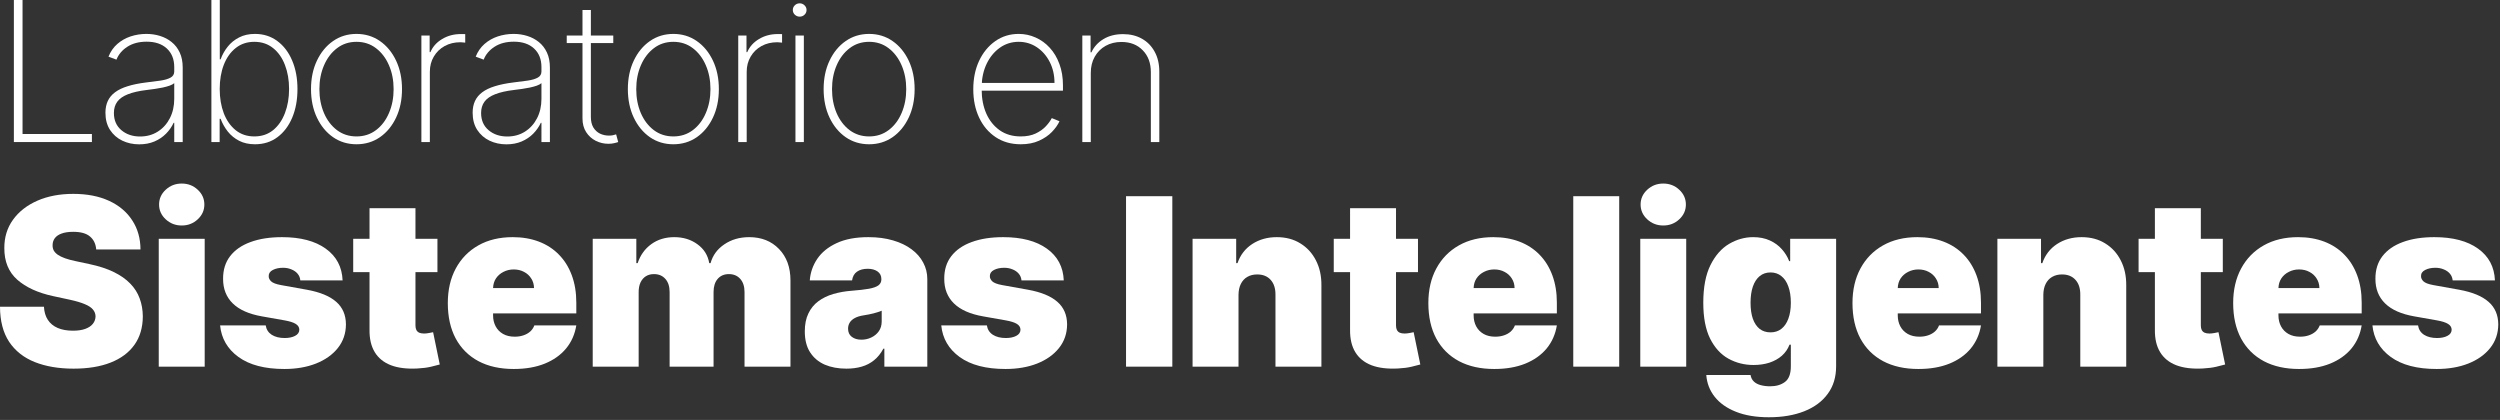 <svg width="512" height="86" viewBox="0 0 512 86" fill="none" xmlns="http://www.w3.org/2000/svg">
<rect x="0" y="0" width="512" height="86" fill="#333333" stroke="none"/>
<path d="M510.964 57.432H502.305C502.259 56.898 502.072 56.438 501.742 56.051C501.413 55.665 500.987 55.369 500.464 55.165C499.953 54.949 499.384 54.841 498.759 54.841C497.953 54.841 497.259 54.989 496.68 55.284C496.1 55.58 495.816 56 495.828 56.545C495.816 56.932 495.981 57.29 496.322 57.619C496.674 57.949 497.35 58.205 498.35 58.386L503.668 59.341C506.35 59.83 508.345 60.653 509.651 61.812C510.97 62.96 511.634 64.5 511.646 66.432C511.634 68.295 511.078 69.915 509.975 71.29C508.884 72.653 507.39 73.71 505.492 74.46C503.606 75.199 501.453 75.568 499.032 75.568C495.032 75.568 491.901 74.75 489.64 73.114C487.39 71.477 486.134 69.318 485.873 66.636H495.214C495.339 67.466 495.748 68.108 496.441 68.562C497.146 69.006 498.032 69.227 499.1 69.227C499.964 69.227 500.674 69.079 501.231 68.784C501.799 68.489 502.089 68.068 502.1 67.523C502.089 67.023 501.839 66.625 501.35 66.329C500.873 66.034 500.123 65.796 499.1 65.614L494.464 64.795C491.793 64.329 489.793 63.443 488.464 62.136C487.134 60.83 486.475 59.148 486.487 57.091C486.475 55.273 486.953 53.733 487.918 52.472C488.896 51.199 490.288 50.233 492.095 49.574C493.913 48.903 496.066 48.568 498.555 48.568C502.339 48.568 505.322 49.352 507.504 50.92C509.697 52.489 510.85 54.659 510.964 57.432Z" fill="white"/>
<path d="M470.854 75.568C468.059 75.568 465.65 75.034 463.627 73.966C461.616 72.886 460.065 71.341 458.974 69.329C457.894 67.307 457.354 64.886 457.354 62.068C457.354 59.364 457.9 57 458.991 54.977C460.082 52.955 461.621 51.381 463.61 50.256C465.599 49.131 467.945 48.568 470.65 48.568C472.627 48.568 474.417 48.875 476.019 49.489C477.621 50.102 478.991 50.994 480.127 52.165C481.264 53.324 482.139 54.733 482.752 56.392C483.366 58.051 483.673 59.92 483.673 62V64.182H460.286V59H475.014C475.002 58.25 474.809 57.591 474.434 57.023C474.07 56.443 473.576 55.994 472.951 55.676C472.337 55.347 471.639 55.182 470.854 55.182C470.093 55.182 469.394 55.347 468.758 55.676C468.121 55.994 467.61 56.438 467.224 57.006C466.849 57.574 466.65 58.239 466.627 59V64.591C466.627 65.432 466.803 66.182 467.156 66.841C467.508 67.5 468.014 68.017 468.673 68.392C469.332 68.767 470.127 68.954 471.059 68.954C471.707 68.954 472.298 68.864 472.832 68.682C473.377 68.5 473.843 68.239 474.229 67.898C474.616 67.546 474.9 67.125 475.082 66.636H483.673C483.377 68.454 482.678 70.034 481.576 71.375C480.474 72.704 479.014 73.739 477.195 74.477C475.389 75.204 473.275 75.568 470.854 75.568Z" fill="white"/>
<path d="M455.231 48.909V55.727H437.981V48.909H455.231ZM441.322 42.636H450.731V66.671C450.731 67.034 450.793 67.341 450.918 67.591C451.043 67.829 451.236 68.011 451.498 68.136C451.759 68.25 452.094 68.307 452.503 68.307C452.788 68.307 453.117 68.273 453.492 68.204C453.878 68.136 454.163 68.079 454.344 68.034L455.708 74.648C455.288 74.773 454.685 74.926 453.901 75.108C453.128 75.29 452.208 75.409 451.14 75.466C448.981 75.579 447.168 75.358 445.702 74.801C444.236 74.233 443.134 73.341 442.395 72.125C441.657 70.909 441.299 69.386 441.322 67.557V42.636Z" fill="white"/>
<path d="M418.475 60.364V75.091H409.066V48.909H417.998V53.886H418.27C418.839 52.227 419.839 50.926 421.27 49.983C422.714 49.04 424.395 48.568 426.316 48.568C428.168 48.568 429.776 48.994 431.14 49.847C432.515 50.688 433.577 51.847 434.327 53.324C435.089 54.801 435.464 56.489 435.452 58.386V75.091H426.043V60.364C426.054 59.068 425.725 58.051 425.054 57.312C424.395 56.574 423.475 56.205 422.293 56.205C421.52 56.205 420.844 56.375 420.265 56.716C419.696 57.045 419.259 57.523 418.952 58.148C418.645 58.761 418.486 59.5 418.475 60.364Z" fill="white"/>
<path d="M392.888 75.568C390.093 75.568 387.684 75.034 385.661 73.966C383.65 72.886 382.098 71.341 381.008 69.329C379.928 67.307 379.388 64.886 379.388 62.068C379.388 59.364 379.934 57 381.025 54.977C382.115 52.955 383.655 51.381 385.644 50.256C387.632 49.131 389.979 48.568 392.684 48.568C394.661 48.568 396.451 48.875 398.053 49.489C399.655 50.102 401.025 50.994 402.161 52.165C403.297 53.324 404.172 54.733 404.786 56.392C405.4 58.051 405.706 59.92 405.706 62V64.182H382.32V59H397.047C397.036 58.25 396.843 57.591 396.468 57.023C396.104 56.443 395.61 55.994 394.985 55.676C394.371 55.347 393.672 55.182 392.888 55.182C392.127 55.182 391.428 55.347 390.792 55.676C390.155 55.994 389.644 56.438 389.258 57.006C388.883 57.574 388.684 58.239 388.661 59V64.591C388.661 65.432 388.837 66.182 389.189 66.841C389.542 67.5 390.047 68.017 390.706 68.392C391.365 68.767 392.161 68.954 393.093 68.954C393.74 68.954 394.331 68.864 394.865 68.682C395.411 68.5 395.877 68.239 396.263 67.898C396.65 67.546 396.934 67.125 397.115 66.636H405.706C405.411 68.454 404.712 70.034 403.61 71.375C402.507 72.704 401.047 73.739 399.229 74.477C397.422 75.204 395.309 75.568 392.888 75.568Z" fill="white"/>
<path d="M362.264 85.454C359.639 85.454 357.389 85.079 355.514 84.329C353.651 83.591 352.202 82.568 351.168 81.261C350.145 79.966 349.571 78.477 349.446 76.795H358.514C358.605 77.352 358.833 77.801 359.196 78.142C359.56 78.483 360.026 78.727 360.594 78.875C361.174 79.034 361.821 79.114 362.537 79.114C363.753 79.114 364.759 78.818 365.554 78.227C366.361 77.636 366.764 76.568 366.764 75.023V70.591H366.492C366.151 71.477 365.628 72.233 364.924 72.858C364.219 73.472 363.372 73.943 362.384 74.273C361.395 74.591 360.31 74.75 359.128 74.75C357.264 74.75 355.549 74.318 353.98 73.454C352.424 72.591 351.174 71.222 350.23 69.347C349.299 67.472 348.833 65.023 348.833 62C348.833 58.841 349.321 56.273 350.299 54.295C351.287 52.318 352.56 50.869 354.117 49.949C355.685 49.028 357.333 48.568 359.06 48.568C360.355 48.568 361.492 48.795 362.469 49.25C363.446 49.693 364.264 50.29 364.924 51.04C365.583 51.778 366.083 52.591 366.424 53.477H366.628V48.909H376.037V75.023C376.037 77.239 375.463 79.119 374.316 80.665C373.179 82.222 371.577 83.409 369.509 84.227C367.441 85.045 365.026 85.454 362.264 85.454ZM362.605 68.068C363.469 68.068 364.208 67.829 364.821 67.352C365.446 66.864 365.924 66.17 366.253 65.273C366.594 64.364 366.764 63.273 366.764 62C366.764 60.705 366.594 59.597 366.253 58.676C365.924 57.744 365.446 57.034 364.821 56.545C364.208 56.045 363.469 55.795 362.605 55.795C361.742 55.795 361.003 56.045 360.389 56.545C359.787 57.034 359.321 57.744 358.992 58.676C358.674 59.597 358.514 60.705 358.514 62C358.514 63.295 358.674 64.398 358.992 65.307C359.321 66.204 359.787 66.892 360.389 67.369C361.003 67.835 361.742 68.068 362.605 68.068Z" fill="white"/>
<path d="M335.928 75.091V48.909H345.337V75.091H335.928ZM340.632 46.182C339.36 46.182 338.269 45.761 337.36 44.92C336.45 44.08 335.996 43.068 335.996 41.886C335.996 40.705 336.45 39.693 337.36 38.852C338.269 38.011 339.36 37.591 340.632 37.591C341.916 37.591 343.007 38.011 343.905 38.852C344.814 39.693 345.269 40.705 345.269 41.886C345.269 43.068 344.814 44.08 343.905 44.92C343.007 45.761 341.916 46.182 340.632 46.182Z" fill="white"/>
<path d="M331.614 40.182V75.091H322.205V40.182H331.614Z" fill="white"/>
<path d="M306.027 75.568C303.231 75.568 300.822 75.034 298.8 73.966C296.788 72.886 295.237 71.341 294.146 69.329C293.067 67.307 292.527 64.886 292.527 62.068C292.527 59.364 293.072 57 294.163 54.977C295.254 52.955 296.794 51.381 298.783 50.256C300.771 49.131 303.118 48.568 305.822 48.568C307.8 48.568 309.589 48.875 311.192 49.489C312.794 50.102 314.163 50.994 315.3 52.165C316.436 53.324 317.311 54.733 317.925 56.392C318.538 58.051 318.845 59.92 318.845 62V64.182H295.459V59H310.186C310.175 58.25 309.981 57.591 309.606 57.023C309.243 56.443 308.749 55.994 308.124 55.676C307.51 55.347 306.811 55.182 306.027 55.182C305.266 55.182 304.567 55.347 303.93 55.676C303.294 55.994 302.783 56.438 302.396 57.006C302.021 57.574 301.822 58.239 301.8 59V64.591C301.8 65.432 301.976 66.182 302.328 66.841C302.68 67.5 303.186 68.017 303.845 68.392C304.504 68.767 305.3 68.954 306.231 68.954C306.879 68.954 307.47 68.864 308.004 68.682C308.55 68.5 309.016 68.239 309.402 67.898C309.788 67.546 310.072 67.125 310.254 66.636H318.845C318.55 68.454 317.851 70.034 316.749 71.375C315.646 72.704 314.186 73.739 312.368 74.477C310.561 75.204 308.447 75.568 306.027 75.568Z" fill="white"/>
<path d="M290.403 48.909V55.727H273.153V48.909H290.403ZM276.494 42.636H285.903V66.671C285.903 67.034 285.966 67.341 286.091 67.591C286.216 67.829 286.409 68.011 286.67 68.136C286.932 68.25 287.267 68.307 287.676 68.307C287.96 68.307 288.29 68.273 288.665 68.204C289.051 68.136 289.335 68.079 289.517 68.034L290.881 74.648C290.46 74.773 289.858 74.926 289.074 75.108C288.301 75.29 287.381 75.409 286.312 75.466C284.153 75.579 282.341 75.358 280.875 74.801C279.409 74.233 278.307 73.341 277.568 72.125C276.829 70.909 276.471 69.386 276.494 67.557V42.636Z" fill="white"/>
<path d="M253.647 60.364V75.091H244.238V48.909H253.17V53.886H253.443C254.011 52.227 255.011 50.926 256.443 49.983C257.886 49.04 259.568 48.568 261.488 48.568C263.341 48.568 264.949 48.994 266.312 49.847C267.687 50.688 268.75 51.847 269.5 53.324C270.261 54.801 270.636 56.489 270.625 58.386V75.091H261.216V60.364C261.227 59.068 260.897 58.051 260.227 57.312C259.568 56.574 258.647 56.205 257.466 56.205C256.693 56.205 256.017 56.375 255.437 56.716C254.869 57.045 254.432 57.523 254.125 58.148C253.818 58.761 253.659 59.5 253.647 60.364Z" fill="white"/>
<path d="M240.091 40.182V75.091H230.613V40.182H240.091Z" fill="white"/>
<path d="M217.86 57.432H209.201C209.156 56.898 208.968 56.438 208.639 56.051C208.309 55.665 207.883 55.369 207.36 55.165C206.849 54.949 206.281 54.841 205.656 54.841C204.849 54.841 204.156 54.989 203.576 55.284C202.997 55.58 202.712 56 202.724 56.545C202.712 56.932 202.877 57.29 203.218 57.619C203.57 57.949 204.247 58.205 205.247 58.386L210.565 59.341C213.247 59.83 215.241 60.653 216.548 61.812C217.866 62.96 218.531 64.5 218.542 66.432C218.531 68.295 217.974 69.915 216.872 71.29C215.781 72.653 214.286 73.71 212.389 74.46C210.502 75.199 208.349 75.568 205.928 75.568C201.928 75.568 198.798 74.75 196.536 73.114C194.286 71.477 193.031 69.318 192.769 66.636H202.11C202.235 67.466 202.644 68.108 203.337 68.562C204.042 69.006 204.928 69.227 205.997 69.227C206.86 69.227 207.57 69.079 208.127 68.784C208.695 68.489 208.985 68.068 208.997 67.523C208.985 67.023 208.735 66.625 208.247 66.329C207.769 66.034 207.019 65.796 205.997 65.614L201.36 64.795C198.69 64.329 196.69 63.443 195.36 62.136C194.031 60.83 193.372 59.148 193.383 57.091C193.372 55.273 193.849 53.733 194.815 52.472C195.792 51.199 197.184 50.233 198.991 49.574C200.809 48.903 202.962 48.568 205.451 48.568C209.235 48.568 212.218 49.352 214.4 50.92C216.593 52.489 217.747 54.659 217.86 57.432Z" fill="white"/>
<path d="M173.344 75.5C171.674 75.5 170.197 75.227 168.913 74.682C167.64 74.125 166.64 73.284 165.913 72.159C165.185 71.034 164.822 69.602 164.822 67.864C164.822 66.432 165.066 65.21 165.555 64.199C166.043 63.176 166.725 62.341 167.6 61.693C168.475 61.045 169.492 60.551 170.651 60.21C171.822 59.869 173.083 59.648 174.435 59.545C175.901 59.432 177.077 59.295 177.964 59.136C178.861 58.966 179.509 58.733 179.907 58.438C180.305 58.131 180.504 57.727 180.504 57.227V57.159C180.504 56.477 180.242 55.955 179.719 55.591C179.197 55.227 178.526 55.045 177.708 55.045C176.81 55.045 176.077 55.244 175.509 55.642C174.952 56.028 174.617 56.625 174.504 57.432H165.844C165.958 55.841 166.464 54.375 167.361 53.034C168.271 51.682 169.594 50.602 171.333 49.795C173.072 48.977 175.242 48.568 177.844 48.568C179.719 48.568 181.401 48.79 182.89 49.233C184.379 49.665 185.646 50.273 186.691 51.057C187.736 51.83 188.532 52.739 189.077 53.784C189.634 54.818 189.913 55.943 189.913 57.159V75.091H181.117V71.409H180.913C180.39 72.386 179.754 73.176 179.004 73.778C178.265 74.381 177.418 74.818 176.464 75.091C175.521 75.364 174.481 75.5 173.344 75.5ZM176.413 69.568C177.129 69.568 177.799 69.421 178.424 69.125C179.06 68.829 179.577 68.403 179.975 67.847C180.373 67.29 180.572 66.614 180.572 65.818V63.636C180.322 63.739 180.055 63.835 179.771 63.926C179.498 64.017 179.202 64.102 178.884 64.182C178.577 64.261 178.248 64.335 177.896 64.403C177.555 64.472 177.197 64.534 176.822 64.591C176.094 64.704 175.498 64.892 175.032 65.153C174.577 65.403 174.236 65.716 174.009 66.091C173.793 66.454 173.685 66.864 173.685 67.318C173.685 68.045 173.941 68.602 174.452 68.989C174.964 69.375 175.617 69.568 176.413 69.568Z" fill="white"/>
<path d="M121.388 75.091V48.909H130.32V53.886H130.593C131.138 52.25 132.07 50.955 133.388 50C134.707 49.045 136.275 48.568 138.093 48.568C139.934 48.568 141.519 49.057 142.849 50.034C144.178 51 144.979 52.284 145.252 53.886H145.525C145.968 52.284 146.911 51 148.354 50.034C149.797 49.057 151.491 48.568 153.434 48.568C155.945 48.568 157.979 49.375 159.536 50.989C161.104 52.602 161.888 54.75 161.888 57.432V75.091H152.479V59.818C152.479 58.67 152.189 57.773 151.61 57.125C151.03 56.466 150.252 56.136 149.275 56.136C148.309 56.136 147.542 56.466 146.974 57.125C146.417 57.773 146.138 58.67 146.138 59.818V75.091H137.138V59.818C137.138 58.67 136.849 57.773 136.269 57.125C135.689 56.466 134.911 56.136 133.934 56.136C133.286 56.136 132.729 56.284 132.263 56.58C131.797 56.875 131.434 57.301 131.172 57.858C130.922 58.403 130.797 59.057 130.797 59.818V75.091H121.388Z" fill="white"/>
<path d="M105.211 75.568C102.415 75.568 100.006 75.034 97.983 73.966C95.972 72.886 94.421 71.341 93.33 69.329C92.251 67.307 91.711 64.886 91.711 62.068C91.711 59.364 92.256 57 93.347 54.977C94.438 52.955 95.978 51.381 97.966 50.256C99.955 49.131 102.302 48.568 105.006 48.568C106.983 48.568 108.773 48.875 110.375 49.489C111.978 50.102 113.347 50.994 114.483 52.165C115.62 53.324 116.495 54.733 117.108 56.392C117.722 58.051 118.029 59.92 118.029 62V64.182H94.642V59H109.37C109.358 58.25 109.165 57.591 108.79 57.023C108.427 56.443 107.932 55.994 107.307 55.676C106.694 55.347 105.995 55.182 105.211 55.182C104.449 55.182 103.75 55.347 103.114 55.676C102.478 55.994 101.966 56.438 101.58 57.006C101.205 57.574 101.006 58.239 100.983 59V64.591C100.983 65.432 101.16 66.182 101.512 66.841C101.864 67.5 102.37 68.017 103.029 68.392C103.688 68.767 104.483 68.954 105.415 68.954C106.063 68.954 106.654 68.864 107.188 68.682C107.733 68.5 108.199 68.239 108.586 67.898C108.972 67.546 109.256 67.125 109.438 66.636H118.029C117.733 68.454 117.035 70.034 115.932 71.375C114.83 72.704 113.37 73.739 111.552 74.477C109.745 75.204 107.631 75.568 105.211 75.568Z" fill="white"/>
<path d="M89.587 48.909V55.727H72.337V48.909H89.587ZM75.678 42.636H85.087V66.671C85.087 67.034 85.15 67.341 85.275 67.591C85.4 67.829 85.593 68.011 85.854 68.136C86.115 68.25 86.451 68.307 86.86 68.307C87.144 68.307 87.473 68.273 87.848 68.204C88.235 68.136 88.519 68.079 88.701 68.034L90.064 74.648C89.644 74.773 89.041 74.926 88.257 75.108C87.485 75.29 86.564 75.409 85.496 75.466C83.337 75.579 81.525 75.358 80.059 74.801C78.593 74.233 77.49 73.341 76.752 72.125C76.013 70.909 75.655 69.386 75.678 67.557V42.636Z" fill="white"/>
<path d="M70.166 57.432H61.507C61.462 56.898 61.274 56.438 60.945 56.051C60.615 55.665 60.189 55.369 59.666 55.165C59.155 54.949 58.587 54.841 57.962 54.841C57.155 54.841 56.462 54.989 55.882 55.284C55.303 55.58 55.019 56 55.03 56.545C55.019 56.932 55.184 57.29 55.524 57.619C55.877 57.949 56.553 58.205 57.553 58.386L62.871 59.341C65.553 59.83 67.547 60.653 68.854 61.812C70.172 62.96 70.837 64.5 70.848 66.432C70.837 68.295 70.28 69.915 69.178 71.29C68.087 72.653 66.593 73.71 64.695 74.46C62.809 75.199 60.655 75.568 58.235 75.568C54.235 75.568 51.104 74.75 48.843 73.114C46.593 71.477 45.337 69.318 45.075 66.636H54.416C54.541 67.466 54.95 68.108 55.644 68.562C56.348 69.006 57.235 69.227 58.303 69.227C59.166 69.227 59.877 69.079 60.434 68.784C61.002 68.489 61.291 68.068 61.303 67.523C61.291 67.023 61.041 66.625 60.553 66.329C60.075 66.034 59.325 65.796 58.303 65.614L53.666 64.795C50.996 64.329 48.996 63.443 47.666 62.136C46.337 60.83 45.678 59.148 45.689 57.091C45.678 55.273 46.155 53.733 47.121 52.472C48.098 51.199 49.49 50.233 51.297 49.574C53.115 48.903 55.269 48.568 57.757 48.568C61.541 48.568 64.524 49.352 66.706 50.92C68.899 52.489 70.053 54.659 70.166 57.432Z" fill="white"/>
<path d="M32.511 75.091V48.909H41.921V75.091H32.511ZM37.216 46.182C35.943 46.182 34.852 45.761 33.943 44.92C33.034 44.08 32.58 43.068 32.58 41.886C32.58 40.705 33.034 39.693 33.943 38.852C34.852 38.011 35.943 37.591 37.216 37.591C38.5 37.591 39.591 38.011 40.489 38.852C41.398 39.693 41.852 40.705 41.852 41.886C41.852 43.068 41.398 44.08 40.489 44.92C39.591 45.761 38.5 46.182 37.216 46.182Z" fill="white"/>
<path d="M19.704 51.091C19.614 49.955 19.188 49.068 18.426 48.432C17.676 47.795 16.534 47.477 15 47.477C14.023 47.477 13.222 47.597 12.597 47.835C11.983 48.062 11.528 48.375 11.233 48.773C10.938 49.17 10.784 49.625 10.773 50.136C10.75 50.557 10.824 50.938 10.994 51.278C11.176 51.608 11.46 51.909 11.847 52.182C12.233 52.443 12.727 52.682 13.329 52.898C13.932 53.114 14.648 53.307 15.477 53.477L18.341 54.091C20.273 54.5 21.926 55.04 23.301 55.71C24.676 56.381 25.801 57.17 26.676 58.08C27.551 58.977 28.193 59.989 28.602 61.114C29.023 62.239 29.239 63.466 29.25 64.796C29.239 67.091 28.665 69.034 27.528 70.625C26.392 72.216 24.767 73.426 22.653 74.256C20.551 75.085 18.023 75.5 15.068 75.5C12.034 75.5 9.386 75.051 7.125 74.153C4.875 73.256 3.125 71.875 1.875 70.011C0.636 68.136 0.011 65.739 0 62.818H9C9.057 63.886 9.324 64.784 9.801 65.511C10.278 66.239 10.949 66.79 11.812 67.165C12.688 67.54 13.727 67.727 14.932 67.727C15.943 67.727 16.79 67.602 17.472 67.352C18.153 67.102 18.671 66.756 19.023 66.312C19.375 65.869 19.557 65.364 19.568 64.796C19.557 64.261 19.381 63.795 19.04 63.398C18.71 62.989 18.165 62.625 17.403 62.307C16.642 61.977 15.614 61.67 14.318 61.386L10.841 60.636C7.75 59.966 5.312 58.847 3.528 57.278C1.756 55.699 0.875 53.545 0.886 50.818C0.875 48.602 1.466 46.665 2.659 45.006C3.864 43.335 5.528 42.034 7.653 41.102C9.79 40.17 12.239 39.705 15 39.705C17.818 39.705 20.256 40.176 22.312 41.119C24.369 42.062 25.954 43.392 27.068 45.108C28.193 46.812 28.761 48.807 28.773 51.091H19.704Z" fill="white"/>
<path d="M223.393 14.943V29.091H221.66V7.273H223.35V10.724H223.521C224.032 9.598 224.851 8.693 225.978 8.011C227.105 7.33 228.445 6.989 229.998 6.989C231.466 6.989 232.754 7.301 233.861 7.926C234.979 8.551 235.85 9.441 236.475 10.597C237.11 11.742 237.427 13.111 237.427 14.702V29.091H235.694V14.773C235.694 12.917 235.14 11.425 234.032 10.298C232.933 9.162 231.48 8.594 229.671 8.594C228.459 8.594 227.379 8.859 226.432 9.389C225.486 9.92 224.742 10.663 224.202 11.619C223.663 12.566 223.393 13.674 223.393 14.943Z" fill="white"/>
<path d="M209.043 29.546C207.074 29.546 205.36 29.058 203.901 28.082C202.443 27.107 201.316 25.772 200.521 24.077C199.725 22.382 199.327 20.45 199.327 18.281C199.327 16.103 199.725 14.162 200.521 12.457C201.325 10.753 202.429 9.408 203.83 8.423C205.232 7.438 206.832 6.946 208.631 6.946C209.853 6.946 211.008 7.192 212.097 7.685C213.196 8.168 214.162 8.868 214.995 9.787C215.838 10.706 216.496 11.813 216.969 13.111C217.452 14.408 217.694 15.867 217.694 17.486V18.565H200.421V16.989H215.961C215.961 15.407 215.639 13.982 214.995 12.713C214.351 11.444 213.475 10.436 212.367 9.688C211.259 8.939 210.014 8.565 208.631 8.565C207.182 8.565 205.89 8.973 204.754 9.787C203.627 10.592 202.732 11.681 202.069 13.054C201.415 14.427 201.075 15.961 201.046 17.656V18.366C201.046 20.185 201.363 21.818 201.998 23.267C202.642 24.706 203.56 25.848 204.754 26.69C205.947 27.524 207.377 27.94 209.043 27.94C210.236 27.94 211.254 27.741 212.097 27.344C212.95 26.937 213.646 26.444 214.185 25.866C214.725 25.289 215.132 24.73 215.407 24.19L216.984 24.83C216.652 25.559 216.136 26.288 215.435 27.017C214.744 27.737 213.863 28.338 212.793 28.821C211.733 29.304 210.483 29.546 209.043 29.546Z" fill="white"/>
<path d="M177.997 29.546C176.198 29.546 174.597 29.062 173.196 28.097C171.794 27.121 170.691 25.781 169.886 24.077C169.081 22.372 168.679 20.431 168.679 18.253C168.679 16.065 169.081 14.124 169.886 12.429C170.691 10.724 171.794 9.384 173.196 8.409C174.597 7.434 176.198 6.946 177.997 6.946C179.796 6.946 181.397 7.434 182.798 8.409C184.2 9.384 185.303 10.724 186.108 12.429C186.913 14.133 187.315 16.075 187.315 18.253C187.315 20.431 186.913 22.372 186.108 24.077C185.303 25.781 184.2 27.121 182.798 28.097C181.397 29.062 179.796 29.546 177.997 29.546ZM177.997 27.94C179.522 27.94 180.852 27.509 181.989 26.648C183.134 25.786 184.02 24.621 184.645 23.153C185.279 21.686 185.597 20.052 185.597 18.253C185.597 16.454 185.279 14.825 184.645 13.367C184.01 11.899 183.125 10.734 181.989 9.872C180.852 9.001 179.522 8.565 177.997 8.565C176.472 8.565 175.142 9.001 174.006 9.872C172.869 10.734 171.984 11.899 171.349 13.367C170.715 14.825 170.398 16.454 170.398 18.253C170.398 20.052 170.71 21.686 171.335 23.153C171.97 24.621 172.855 25.786 173.991 26.648C175.137 27.509 176.472 27.94 177.997 27.94Z" fill="white"/>
<path d="M162.909 29.091V7.273H164.628V29.091H162.909ZM163.776 3.409C163.397 3.409 163.065 3.277 162.781 3.011C162.507 2.746 162.369 2.424 162.369 2.045C162.369 1.667 162.507 1.345 162.781 1.08C163.056 0.814 163.387 0.682 163.776 0.682C164.154 0.682 164.481 0.814 164.756 1.08C165.04 1.345 165.182 1.667 165.182 2.045C165.182 2.424 165.045 2.746 164.77 3.011C164.495 3.277 164.164 3.409 163.776 3.409Z" fill="white"/>
<path d="M151.191 29.091V7.273H152.881V10.682H153.038C153.511 9.564 154.311 8.669 155.438 7.997C156.565 7.315 157.848 6.974 159.288 6.974C159.439 6.974 159.591 6.974 159.742 6.974C159.894 6.974 160.036 6.979 160.168 6.989V8.736C160.055 8.726 159.917 8.712 159.756 8.693C159.605 8.665 159.415 8.651 159.188 8.651C157.976 8.651 156.897 8.911 155.95 9.432C155.012 9.953 154.273 10.672 153.734 11.591C153.194 12.5 152.924 13.542 152.924 14.716V29.091H151.191Z" fill="white"/>
<path d="M137.903 29.546C136.104 29.546 134.504 29.062 133.102 28.097C131.701 27.121 130.597 25.781 129.793 24.077C128.988 22.372 128.585 20.431 128.585 18.253C128.585 16.065 128.988 14.124 129.793 12.429C130.597 10.724 131.701 9.384 133.102 8.409C134.504 7.434 136.104 6.946 137.903 6.946C139.703 6.946 141.303 7.434 142.704 8.409C144.106 9.384 145.209 10.724 146.014 12.429C146.819 14.133 147.222 16.075 147.222 18.253C147.222 20.431 146.819 22.372 146.014 24.077C145.209 25.781 144.106 27.121 142.704 28.097C141.303 29.062 139.703 29.546 137.903 29.546ZM137.903 27.94C139.428 27.94 140.758 27.509 141.895 26.648C143.041 25.786 143.926 24.621 144.551 23.153C145.186 21.686 145.503 20.052 145.503 18.253C145.503 16.454 145.186 14.825 144.551 13.367C143.917 11.899 143.031 10.734 141.895 9.872C140.758 9.001 139.428 8.565 137.903 8.565C136.379 8.565 135.048 9.001 133.912 9.872C132.776 10.734 131.89 11.899 131.256 13.367C130.621 14.825 130.304 16.454 130.304 18.253C130.304 20.052 130.616 21.686 131.241 23.153C131.876 24.621 132.761 25.786 133.898 26.648C135.044 27.509 136.379 27.94 137.903 27.94Z" fill="white"/>
<path d="M125.599 7.273V8.821H116.068V7.273H125.599ZM119.293 2.045H121.011V23.935C121.011 24.825 121.182 25.554 121.523 26.122C121.873 26.681 122.328 27.098 122.886 27.372C123.455 27.637 124.061 27.77 124.705 27.77C125.017 27.77 125.287 27.746 125.514 27.699C125.751 27.651 125.973 27.59 126.182 27.514L126.608 29.091C126.343 29.186 126.049 29.266 125.727 29.332C125.405 29.408 125.026 29.446 124.591 29.446C123.682 29.446 122.82 29.242 122.006 28.835C121.201 28.428 120.547 27.836 120.045 27.06C119.544 26.283 119.293 25.346 119.293 24.247V2.045Z" fill="white"/>
<path d="M103.714 29.56C102.455 29.56 101.3 29.309 100.249 28.807C99.207 28.305 98.369 27.571 97.734 26.605C97.109 25.639 96.797 24.465 96.797 23.082C96.797 22.173 96.958 21.373 97.28 20.682C97.602 19.991 98.099 19.394 98.771 18.892C99.444 18.39 100.305 17.978 101.357 17.656C102.408 17.325 103.662 17.069 105.121 16.889C106.229 16.757 107.218 16.629 108.089 16.506C108.961 16.373 109.643 16.169 110.135 15.895C110.637 15.62 110.888 15.204 110.888 14.645V13.736C110.888 12.145 110.386 10.881 109.382 9.943C108.378 9.006 106.996 8.537 105.234 8.537C103.672 8.537 102.356 8.883 101.285 9.574C100.225 10.256 99.481 11.136 99.055 12.216L97.422 11.605C97.838 10.563 98.44 9.697 99.226 9.006C100.021 8.314 100.93 7.798 101.953 7.457C102.985 7.116 104.065 6.946 105.192 6.946C106.167 6.946 107.095 7.083 107.976 7.358C108.866 7.633 109.657 8.049 110.348 8.608C111.049 9.167 111.603 9.882 112.01 10.753C112.417 11.615 112.621 12.647 112.621 13.849V29.091H110.888V25.156H110.76C110.381 25.971 109.86 26.714 109.197 27.386C108.544 28.049 107.753 28.58 106.825 28.977C105.907 29.366 104.87 29.56 103.714 29.56ZM103.885 27.955C105.249 27.955 106.456 27.623 107.507 26.96C108.568 26.288 109.396 25.369 109.993 24.205C110.589 23.04 110.888 21.719 110.888 20.241V17.031C110.67 17.221 110.353 17.391 109.936 17.543C109.529 17.685 109.065 17.812 108.544 17.926C108.033 18.03 107.493 18.125 106.925 18.21C106.366 18.286 105.821 18.357 105.291 18.423C103.7 18.613 102.403 18.906 101.399 19.304C100.405 19.692 99.676 20.204 99.212 20.838C98.757 21.473 98.53 22.24 98.53 23.139C98.53 24.626 99.041 25.8 100.064 26.662C101.087 27.524 102.36 27.955 103.885 27.955Z" fill="white"/>
<path d="M86.3 29.091V7.273H87.991V10.682H88.147C88.621 9.564 89.421 8.669 90.548 7.997C91.674 7.315 92.958 6.974 94.397 6.974C94.549 6.974 94.7 6.974 94.852 6.974C95.003 6.974 95.145 6.979 95.278 6.989V8.736C95.164 8.726 95.027 8.712 94.866 8.693C94.714 8.665 94.525 8.651 94.298 8.651C93.085 8.651 92.006 8.911 91.059 9.432C90.121 9.953 89.383 10.672 88.843 11.591C88.303 12.5 88.033 13.542 88.033 14.716V29.091H86.3Z" fill="white"/>
<path d="M73.013 29.546C71.213 29.546 69.613 29.062 68.212 28.097C66.81 27.121 65.707 25.781 64.902 24.077C64.097 22.372 63.695 20.431 63.695 18.253C63.695 16.065 64.097 14.124 64.902 12.429C65.707 10.724 66.81 9.384 68.212 8.409C69.613 7.434 71.213 6.946 73.013 6.946C74.812 6.946 76.412 7.434 77.814 8.409C79.215 9.384 80.319 10.724 81.124 12.429C81.928 14.133 82.331 16.075 82.331 18.253C82.331 20.431 81.928 22.372 81.124 24.077C80.319 25.781 79.215 27.121 77.814 28.097C76.412 29.062 74.812 29.546 73.013 29.546ZM73.013 27.94C74.537 27.94 75.868 27.509 77.004 26.648C78.15 25.786 79.035 24.621 79.66 23.153C80.295 21.686 80.612 20.052 80.612 18.253C80.612 16.454 80.295 14.825 79.66 13.367C79.026 11.899 78.141 10.734 77.004 9.872C75.868 9.001 74.537 8.565 73.013 8.565C71.488 8.565 70.158 9.001 69.021 9.872C67.885 10.734 66.999 11.899 66.365 13.367C65.731 14.825 65.413 16.454 65.413 18.253C65.413 20.052 65.726 21.686 66.351 23.153C66.985 24.621 67.871 25.786 69.007 26.648C70.153 27.509 71.488 27.94 73.013 27.94Z" fill="white"/>
<path d="M43.294 29.091V0H45.013V12.145H45.183C45.524 11.207 46.007 10.346 46.632 9.56C47.257 8.774 48.034 8.144 48.962 7.67C49.89 7.188 50.974 6.946 52.214 6.946C53.966 6.946 55.496 7.434 56.803 8.409C58.109 9.375 59.123 10.71 59.842 12.415C60.562 14.11 60.922 16.051 60.922 18.239C60.922 20.445 60.562 22.401 59.842 24.105C59.123 25.8 58.114 27.131 56.817 28.097C55.519 29.062 53.99 29.546 52.229 29.546C50.988 29.546 49.904 29.309 48.976 28.835C48.048 28.352 47.271 27.718 46.646 26.932C46.021 26.136 45.534 25.27 45.183 24.332H44.984V29.091H43.294ZM44.998 18.224C44.998 20.081 45.278 21.742 45.837 23.21C46.405 24.669 47.219 25.824 48.28 26.676C49.34 27.519 50.609 27.94 52.087 27.94C53.583 27.94 54.861 27.514 55.922 26.662C56.982 25.8 57.792 24.635 58.351 23.168C58.919 21.7 59.203 20.052 59.203 18.224C59.203 16.397 58.919 14.754 58.351 13.296C57.792 11.837 56.982 10.687 55.922 9.844C54.861 8.991 53.583 8.565 52.087 8.565C50.609 8.565 49.34 8.987 48.28 9.83C47.219 10.663 46.405 11.809 45.837 13.267C45.278 14.716 44.998 16.368 44.998 18.224Z" fill="white"/>
<path d="M28.511 29.56C27.252 29.56 26.097 29.309 25.045 28.807C24.004 28.305 23.166 27.571 22.531 26.605C21.906 25.639 21.594 24.465 21.594 23.082C21.594 22.173 21.755 21.373 22.077 20.682C22.399 19.991 22.896 19.394 23.568 18.892C24.241 18.39 25.102 17.978 26.153 17.656C27.204 17.325 28.459 17.069 29.918 16.889C31.026 16.757 32.015 16.629 32.886 16.506C33.758 16.373 34.439 16.169 34.932 15.895C35.434 15.62 35.685 15.204 35.685 14.645V13.736C35.685 12.145 35.183 10.881 34.179 9.943C33.175 9.006 31.793 8.537 30.031 8.537C28.469 8.537 27.152 8.883 26.082 9.574C25.022 10.256 24.278 11.136 23.852 12.216L22.219 11.605C22.635 10.563 23.237 9.697 24.023 9.006C24.818 8.314 25.727 7.798 26.75 7.457C27.782 7.116 28.862 6.946 29.989 6.946C30.964 6.946 31.892 7.083 32.773 7.358C33.663 7.633 34.454 8.049 35.145 8.608C35.846 9.167 36.4 9.882 36.807 10.753C37.214 11.615 37.418 12.647 37.418 13.849V29.091H35.685V25.156H35.557C35.178 25.971 34.657 26.714 33.994 27.386C33.341 28.049 32.55 28.58 31.622 28.977C30.704 29.366 29.667 29.56 28.511 29.56ZM28.682 27.955C30.045 27.955 31.253 27.623 32.304 26.96C33.365 26.288 34.193 25.369 34.79 24.205C35.386 23.04 35.685 21.719 35.685 20.241V17.031C35.467 17.221 35.15 17.391 34.733 17.543C34.326 17.685 33.862 17.812 33.341 17.926C32.83 18.03 32.29 18.125 31.722 18.21C31.163 18.286 30.618 18.357 30.088 18.423C28.497 18.613 27.2 18.906 26.196 19.304C25.202 19.692 24.473 20.204 24.009 20.838C23.554 21.473 23.327 22.24 23.327 23.139C23.327 24.626 23.838 25.8 24.861 26.662C25.884 27.524 27.157 27.955 28.682 27.955Z" fill="white"/>
<path d="M2.841 29.091V0H4.616V27.443H18.821V29.091H2.841Z" fill="white"/>
</svg>
